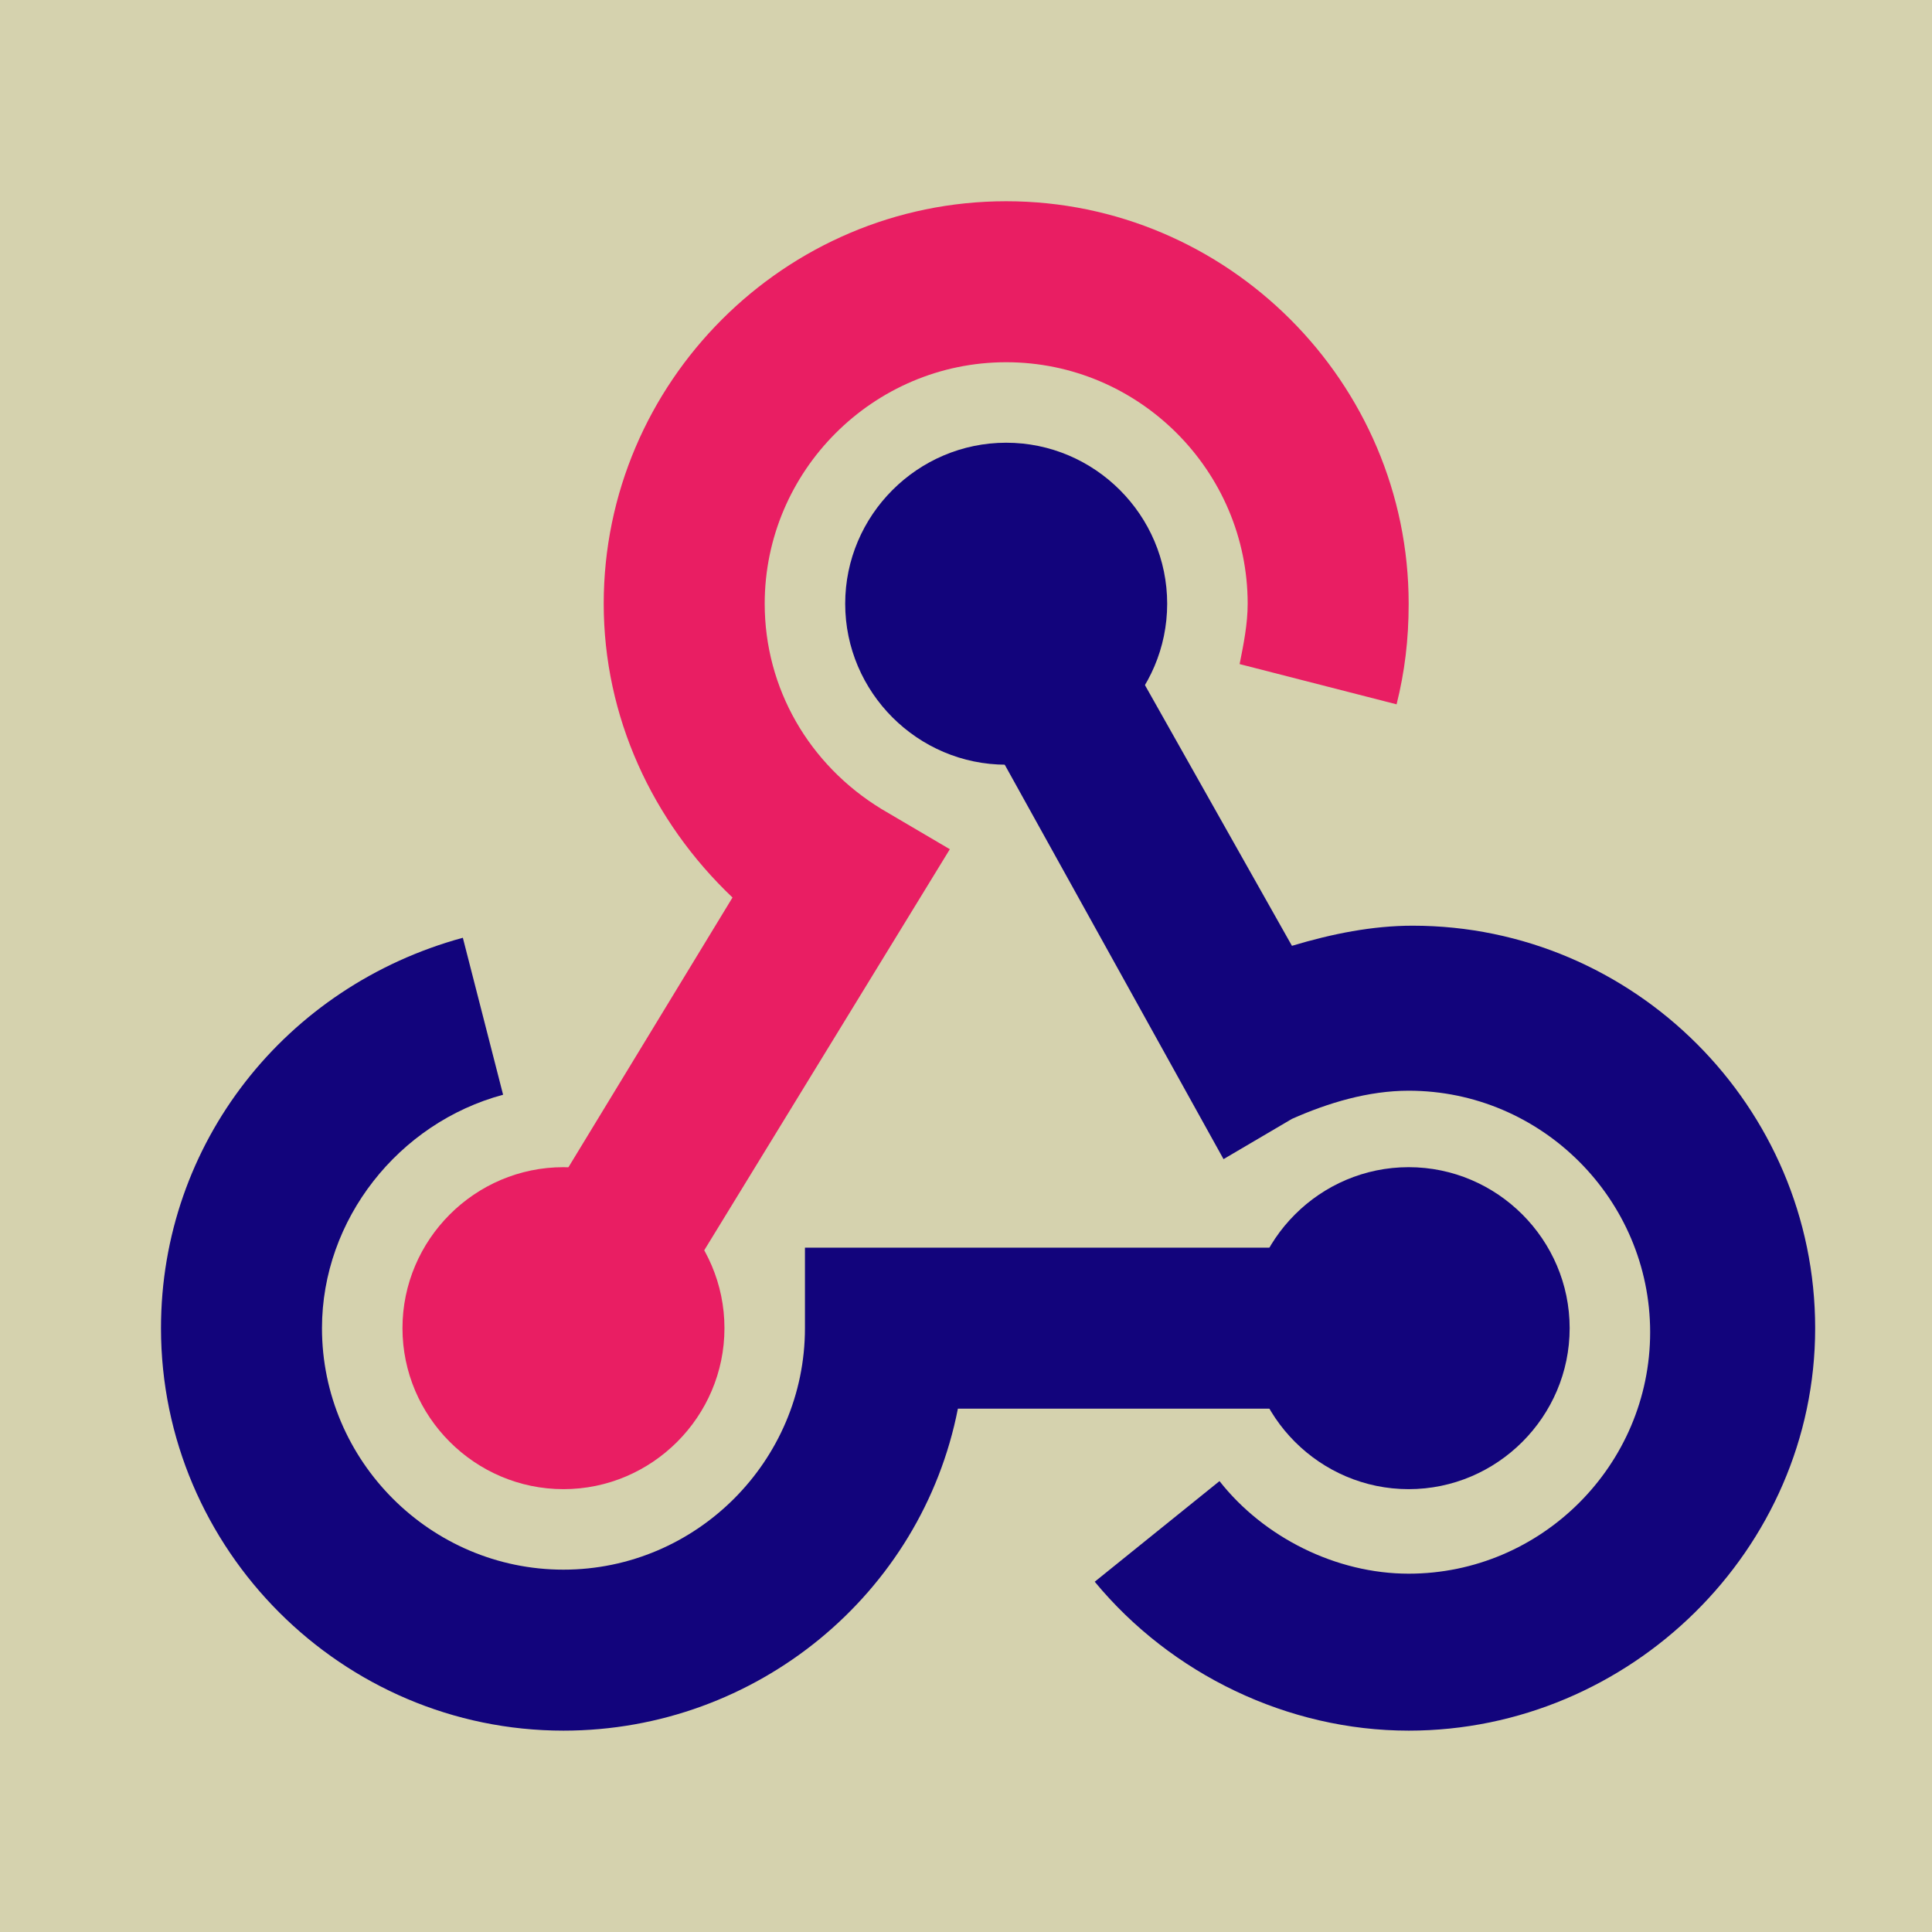 <svg xmlns="http://www.w3.org/2000/svg" xmlns:xlink="http://www.w3.org/1999/xlink" viewBox="0,0,256,256" width="48px" height="48px"><g fill="#d5d2ae" fill-rule="nonzero" stroke="none" stroke-width="1" stroke-linecap="butt" stroke-linejoin="miter" stroke-miterlimit="10" stroke-dasharray="" stroke-dashoffset="0" font-family="none" font-weight="none" font-size="none" text-anchor="none" style="mix-blend-mode: normal"><path d="M0,256v-256h256v256z" id="bgRectangle"></path></g><g fill="none" fill-rule="nonzero" stroke="none" stroke-width="1" stroke-linecap="butt" stroke-linejoin="miter" stroke-miterlimit="10" stroke-dasharray="" stroke-dashoffset="0" font-family="none" font-weight="none" font-size="none" text-anchor="none" style="mix-blend-mode: normal"><g transform="scale(5.333,5.333)"><path d="M35,37c-2.2,0 -4,-1.8 -4,-4c0,-2.2 1.8,-4 4,-4c2.2,0 4,1.8 4,4c0,2.2 -1.8,4 -4,4z" fill="#12047c"></path><path d="M35,43c-3,0 -5.9,-1.4 -7.8,-3.7l3.1,-2.5c1.1,1.4 2.9,2.3 4.7,2.3c3.3,0 6,-2.7 6,-6c0,-3.3 -2.7,-6 -6,-6c-1,0 -2,0.3 -2.9,0.7l-1.7,1l-7.1,-12.8l3.5,-1.9l5.3,9.4c1,-0.3 2,-0.5 3,-0.5c5.5,0 10,4.5 10,10c0,5.5 -4.6,10 -10.1,10z" fill="#12047c"></path><path d="M14,43c-5.5,0 -10,-4.5 -10,-10c0,-4.6 3.1,-8.5 7.5,-9.7l1,3.9c-2.6,0.7 -4.5,3.1 -4.5,5.8c0,3.3 2.7,6 6,6c3.3,0 6,-2.7 6,-6v-2h15v4h-11.2c-0.9,4.6 -5,8 -9.8,8z" fill="#12047c"></path><path d="M14,37c-2.2,0 -4,-1.8 -4,-4c0,-2.2 1.8,-4 4,-4c2.2,0 4,1.8 4,4c0,2.2 -1.8,4 -4,4z" fill="#e91e63"></path><path d="M25,19c-2.2,0 -4,-1.8 -4,-4c0,-2.2 1.8,-4 4,-4c2.2,0 4,1.8 4,4c0,2.2 -1.8,4 -4,4z" fill="#12047c"></path><path d="M15.7,34l-3.4,-2l5.9,-9.7c-2,-1.9 -3.2,-4.5 -3.2,-7.3c0,-5.5 4.5,-10 10,-10c5.5,0 10,4.5 10,10c0,0.9 -0.1,1.7 -0.3,2.5l-3.9,-1c0.1,-0.5 0.2,-1 0.2,-1.5c0,-3.3 -2.7,-6 -6,-6c-3.3,0 -6,2.7 -6,6c0,2.1 1.1,4 2.9,5.1l1.7,1z" fill="#e91e63"></path></g></g></svg>